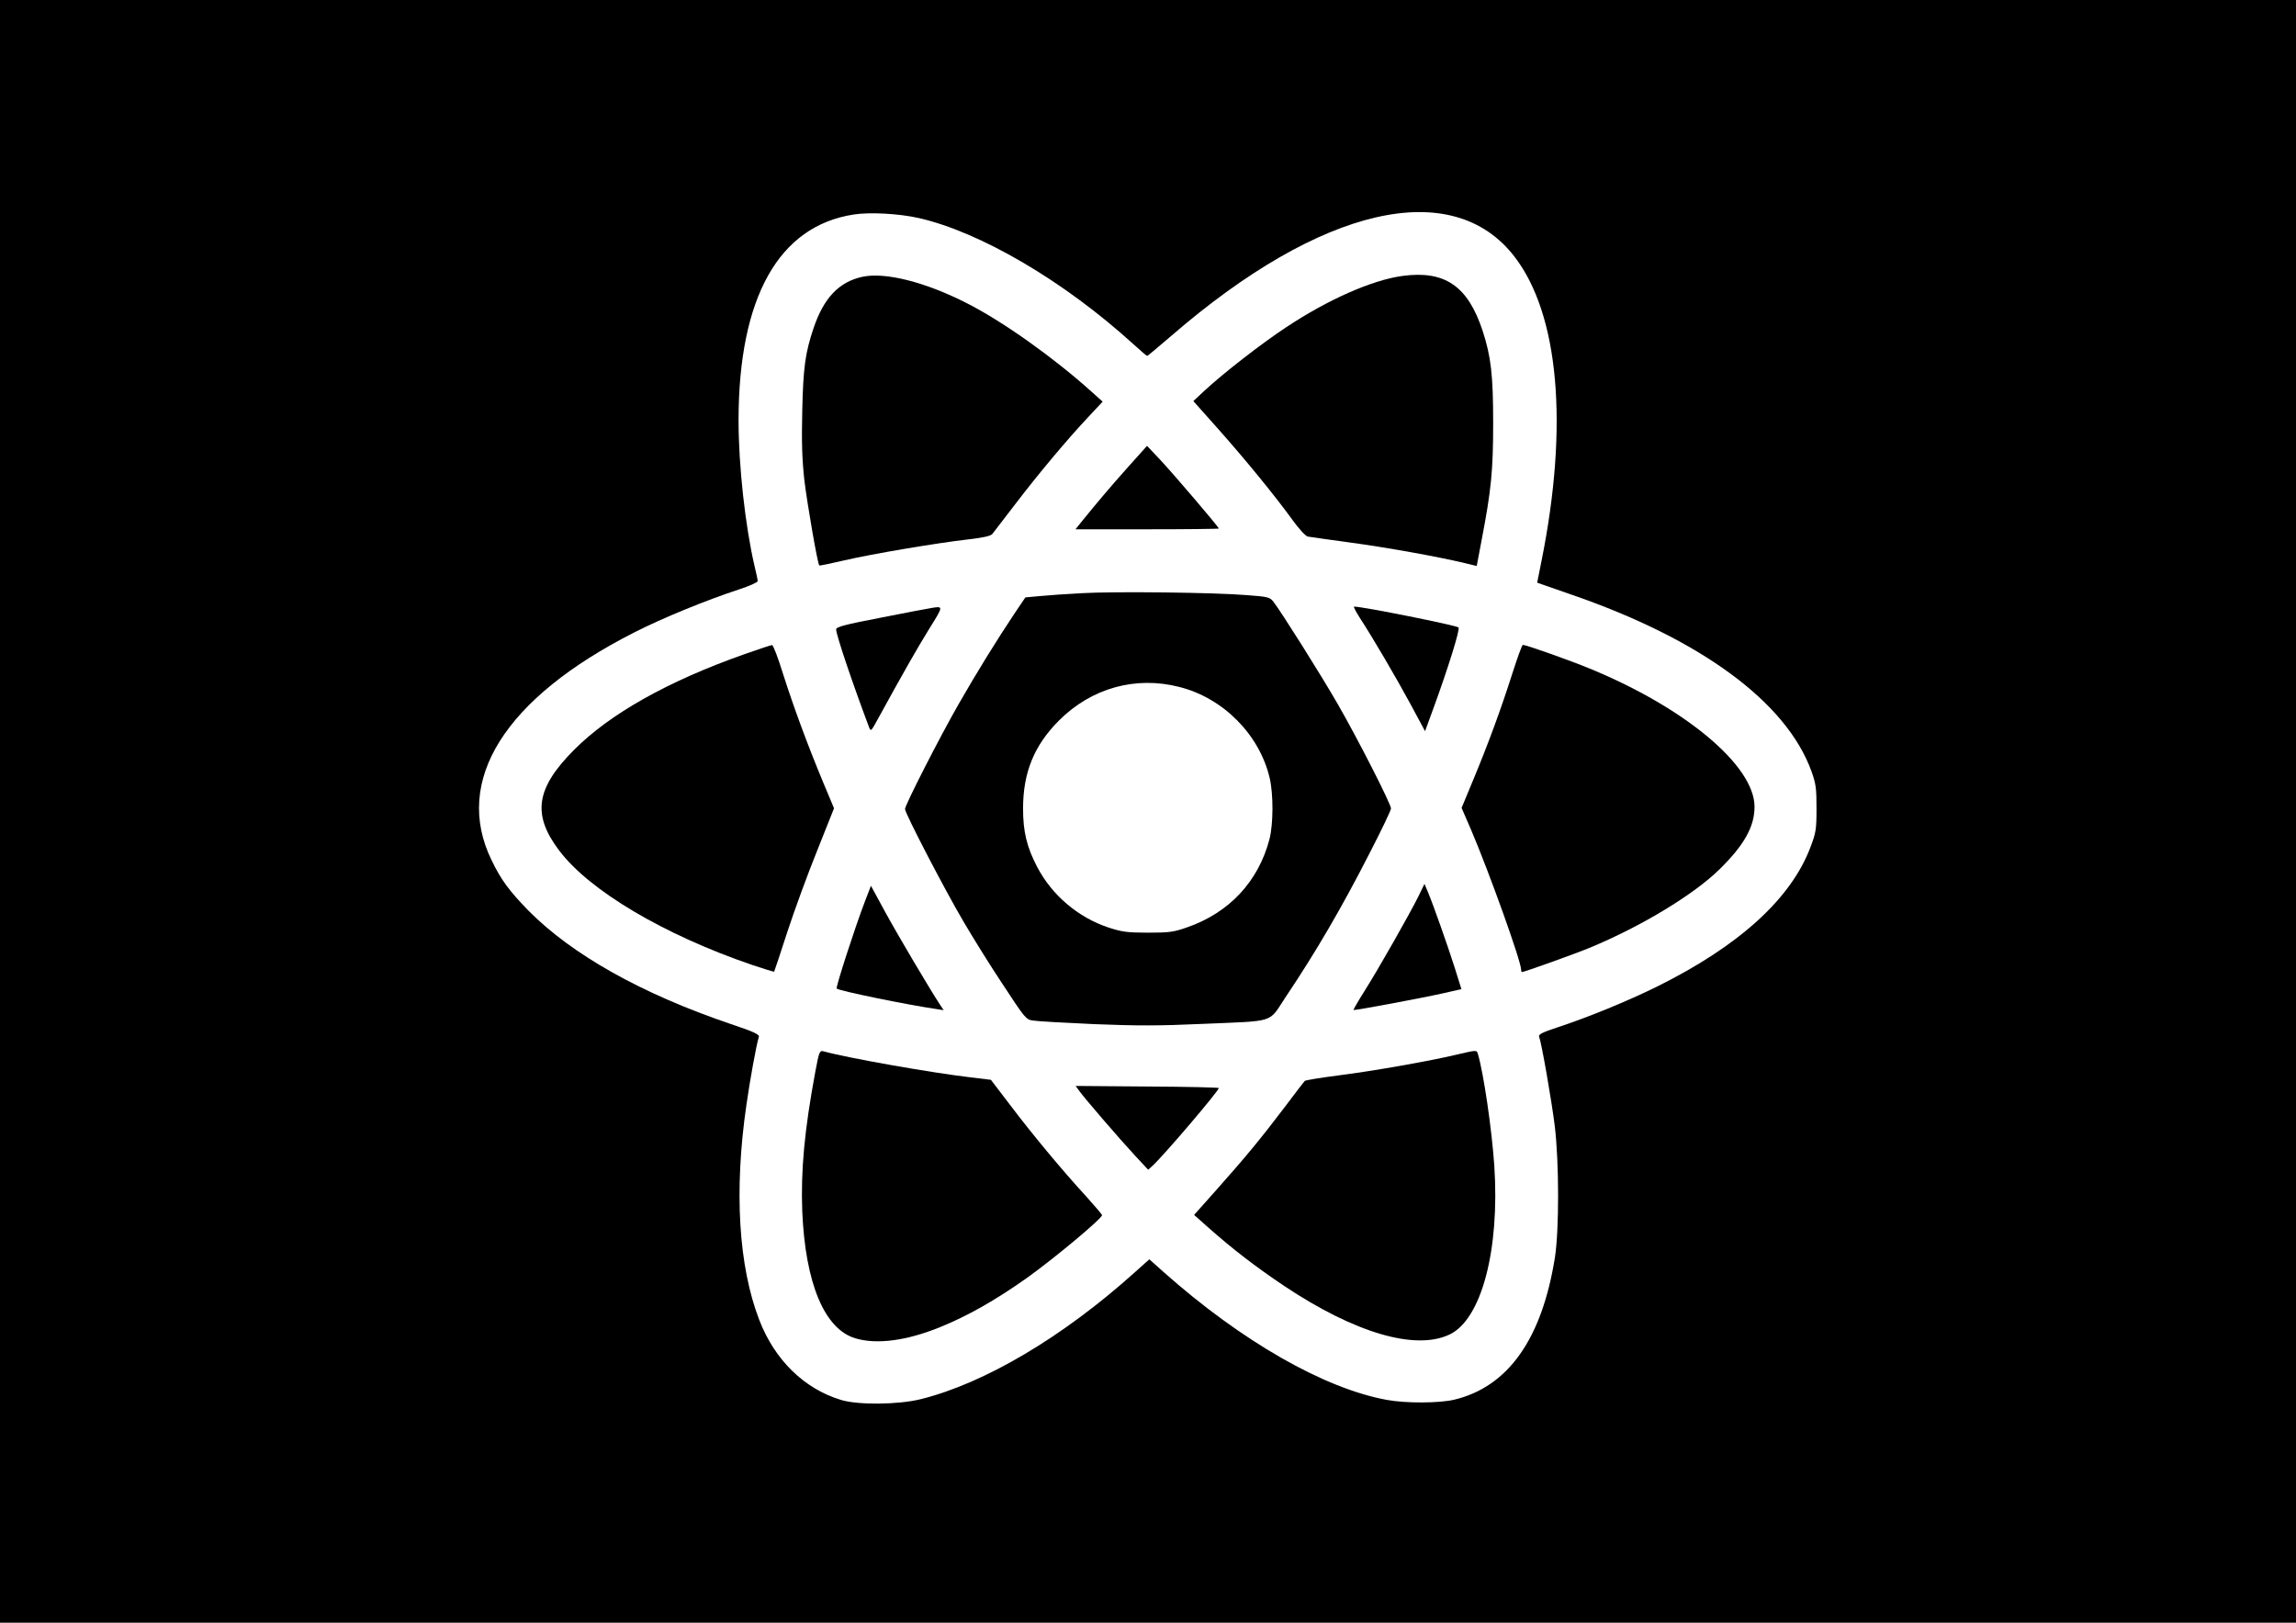 <?xml version="1.0" standalone="no"?>
<!DOCTYPE svg PUBLIC "-//W3C//DTD SVG 20010904//EN"
 "http://www.w3.org/TR/2001/REC-SVG-20010904/DTD/svg10.dtd">
<svg version="1.0" xmlns="http://www.w3.org/2000/svg"
 width="1200pt" height="848pt" viewBox="0 0 1200 848"
 preserveAspectRatio="xMidYMid meet">
<g transform="translate(0,848) scale(0.1,-0.1)"
fill="#000000" stroke="none">
<path d="M0 4240 l0 -4240 6000 0 6000 0 0 4240 0 4240 -6000 0 -6000 0 0
-4240z m4800 3101 c323 -73 760 -329 1123 -659 37 -34 70 -62 73 -62 2 0 60
48 127 106 783 677 1469 834 1793 412 232 -301 283 -881 141 -1588 l-23 -115
175 -61 c681 -234 1129 -564 1259 -926 23 -64 26 -88 26 -193 0 -110 -3 -127
-32 -203 -101 -268 -372 -515 -802 -728 -152 -75 -356 -159 -523 -214 -76 -25
-97 -36 -93 -47 13 -33 66 -337 82 -468 23 -191 23 -542 1 -685 -68 -428 -245
-678 -528 -745 -79 -18 -249 -19 -349 -1 -328 59 -762 307 -1169 669 l-74 66
-76 -68 c-377 -339 -785 -580 -1119 -663 -117 -29 -328 -31 -416 -4 -193 58
-348 210 -428 419 -108 280 -132 674 -67 1122 18 127 52 315 65 356 4 13 -25
27 -148 68 -466 158 -828 362 -1056 592 -100 103 -143 160 -193 264 -202 415
68 846 746 1190 149 76 375 168 548 225 53 17 97 37 97 43 0 7 -7 41 -16 77
-49 210 -84 526 -84 765 1 641 210 1014 602 1074 84 13 234 5 338 -18z"/>
<path d="M7330 7038 c-158 -21 -391 -124 -609 -269 -129 -85 -328 -240 -425
-330 l-59 -55 131 -147 c141 -159 292 -343 387 -474 33 -46 69 -85 80 -87 11
-2 110 -16 220 -31 186 -25 456 -73 602 -108 l61 -15 26 137 c50 260 60 362
60 611 0 249 -11 346 -55 481 -77 234 -197 317 -419 287z"/>
<path d="M4505 7033 c-121 -27 -200 -111 -253 -268 -43 -128 -54 -204 -59
-430 -4 -168 -1 -254 11 -365 15 -123 69 -437 78 -445 2 -2 59 10 128 26 150
35 491 92 649 110 80 9 118 18 127 28 7 9 61 79 120 156 118 155 272 339 384
458 l73 78 -58 52 c-198 178 -461 365 -647 460 -220 113 -433 167 -553 140z"/>
<path d="M5899 6043 c-93 -104 -164 -188 -241 -283 l-37 -46 375 0 c206 0 374
2 374 4 0 8 -235 283 -307 360 l-68 72 -96 -107z"/>
<path d="M5652 5380 c-78 -4 -176 -11 -217 -15 l-76 -7 -58 -86 c-87 -130
-198 -309 -291 -472 -97 -169 -280 -527 -280 -548 0 -22 204 -415 305 -587 48
-82 141 -232 207 -331 113 -172 120 -182 155 -187 21 -4 165 -12 321 -19 223
-9 343 -9 560 1 397 17 349 2 441 140 159 237 294 468 442 758 60 116 109 219
109 228 0 23 -172 361 -278 545 -86 150 -297 485 -337 536 -18 23 -29 26 -140
34 -171 14 -694 20 -863 10z m512 -490 c230 -58 419 -250 472 -476 20 -87 19
-240 -1 -319 -58 -222 -211 -385 -430 -461 -71 -25 -94 -28 -205 -28 -109 0
-136 4 -207 27 -159 53 -295 169 -372 316 -55 105 -74 186 -74 306 0 188 58
330 188 460 169 169 400 234 629 175z"/>
<path d="M4870 5303 c-14 -2 -132 -24 -262 -50 -192 -37 -238 -49 -238 -62 0
-28 85 -280 172 -511 9 -23 11 -22 42 35 136 248 209 376 272 478 75 120 75
120 14 110z"/>
<path d="M7106 5253 c74 -114 189 -311 265 -451 l77 -143 45 123 c75 205 139
410 130 419 -12 11 -499 109 -546 109 -4 0 9 -26 29 -57z"/>
<path d="M3890 5061 c-400 -141 -703 -312 -890 -500 -199 -200 -220 -337 -78
-525 158 -210 546 -440 1007 -598 63 -21 115 -37 117 -36 1 2 33 95 69 208 37
113 107 304 156 425 l88 221 -59 141 c-80 193 -149 379 -207 560 -26 84 -52
153 -58 152 -5 0 -71 -22 -145 -48z"/>
<path d="M7905 4963 c-60 -189 -128 -373 -205 -558 l-61 -147 51 -118 c95
-223 260 -684 260 -727 0 -7 2 -13 4 -13 12 0 277 95 352 126 269 111 546 278
682 412 128 126 182 222 182 326 0 214 -360 516 -861 722 -104 43 -333 124
-350 124 -4 0 -28 -66 -54 -147z"/>
<path d="M7412 3793 c-46 -92 -207 -376 -281 -493 -33 -52 -58 -96 -57 -98 4
-4 366 64 472 88 l92 21 -35 112 c-37 116 -112 329 -141 398 l-17 40 -33 -68z"/>
<path d="M4520 3768 c-53 -139 -153 -448 -147 -454 11 -12 369 -85 520 -107
l39 -6 -18 27 c-51 77 -221 364 -287 485 l-75 138 -32 -83z"/>
<path d="M4261 2878 c-57 -306 -76 -517 -68 -728 16 -377 116 -616 278 -664
111 -33 266 -13 441 58 144 58 292 142 457 259 141 101 391 309 391 327 0 3
-39 49 -86 101 -124 135 -281 324 -395 475 l-100 131 -107 13 c-198 23 -643
101 -768 136 -20 5 -23 -1 -43 -108z"/>
<path d="M7615 2969 c-138 -33 -443 -87 -620 -109 -93 -12 -173 -25 -176 -29
-3 -3 -50 -64 -104 -136 -126 -166 -201 -257 -352 -427 l-122 -137 72 -64
c132 -117 251 -208 400 -308 368 -245 684 -338 863 -253 167 79 263 442 234
882 -13 190 -56 485 -86 585 -6 20 -7 20 -109 -4z"/>
<path d="M5640 2780 c26 -37 214 -255 293 -340 l68 -73 26 24 c60 56 343 388
343 403 0 3 -168 7 -374 8 l-374 3 18 -25z"/>
</g>
</svg>
